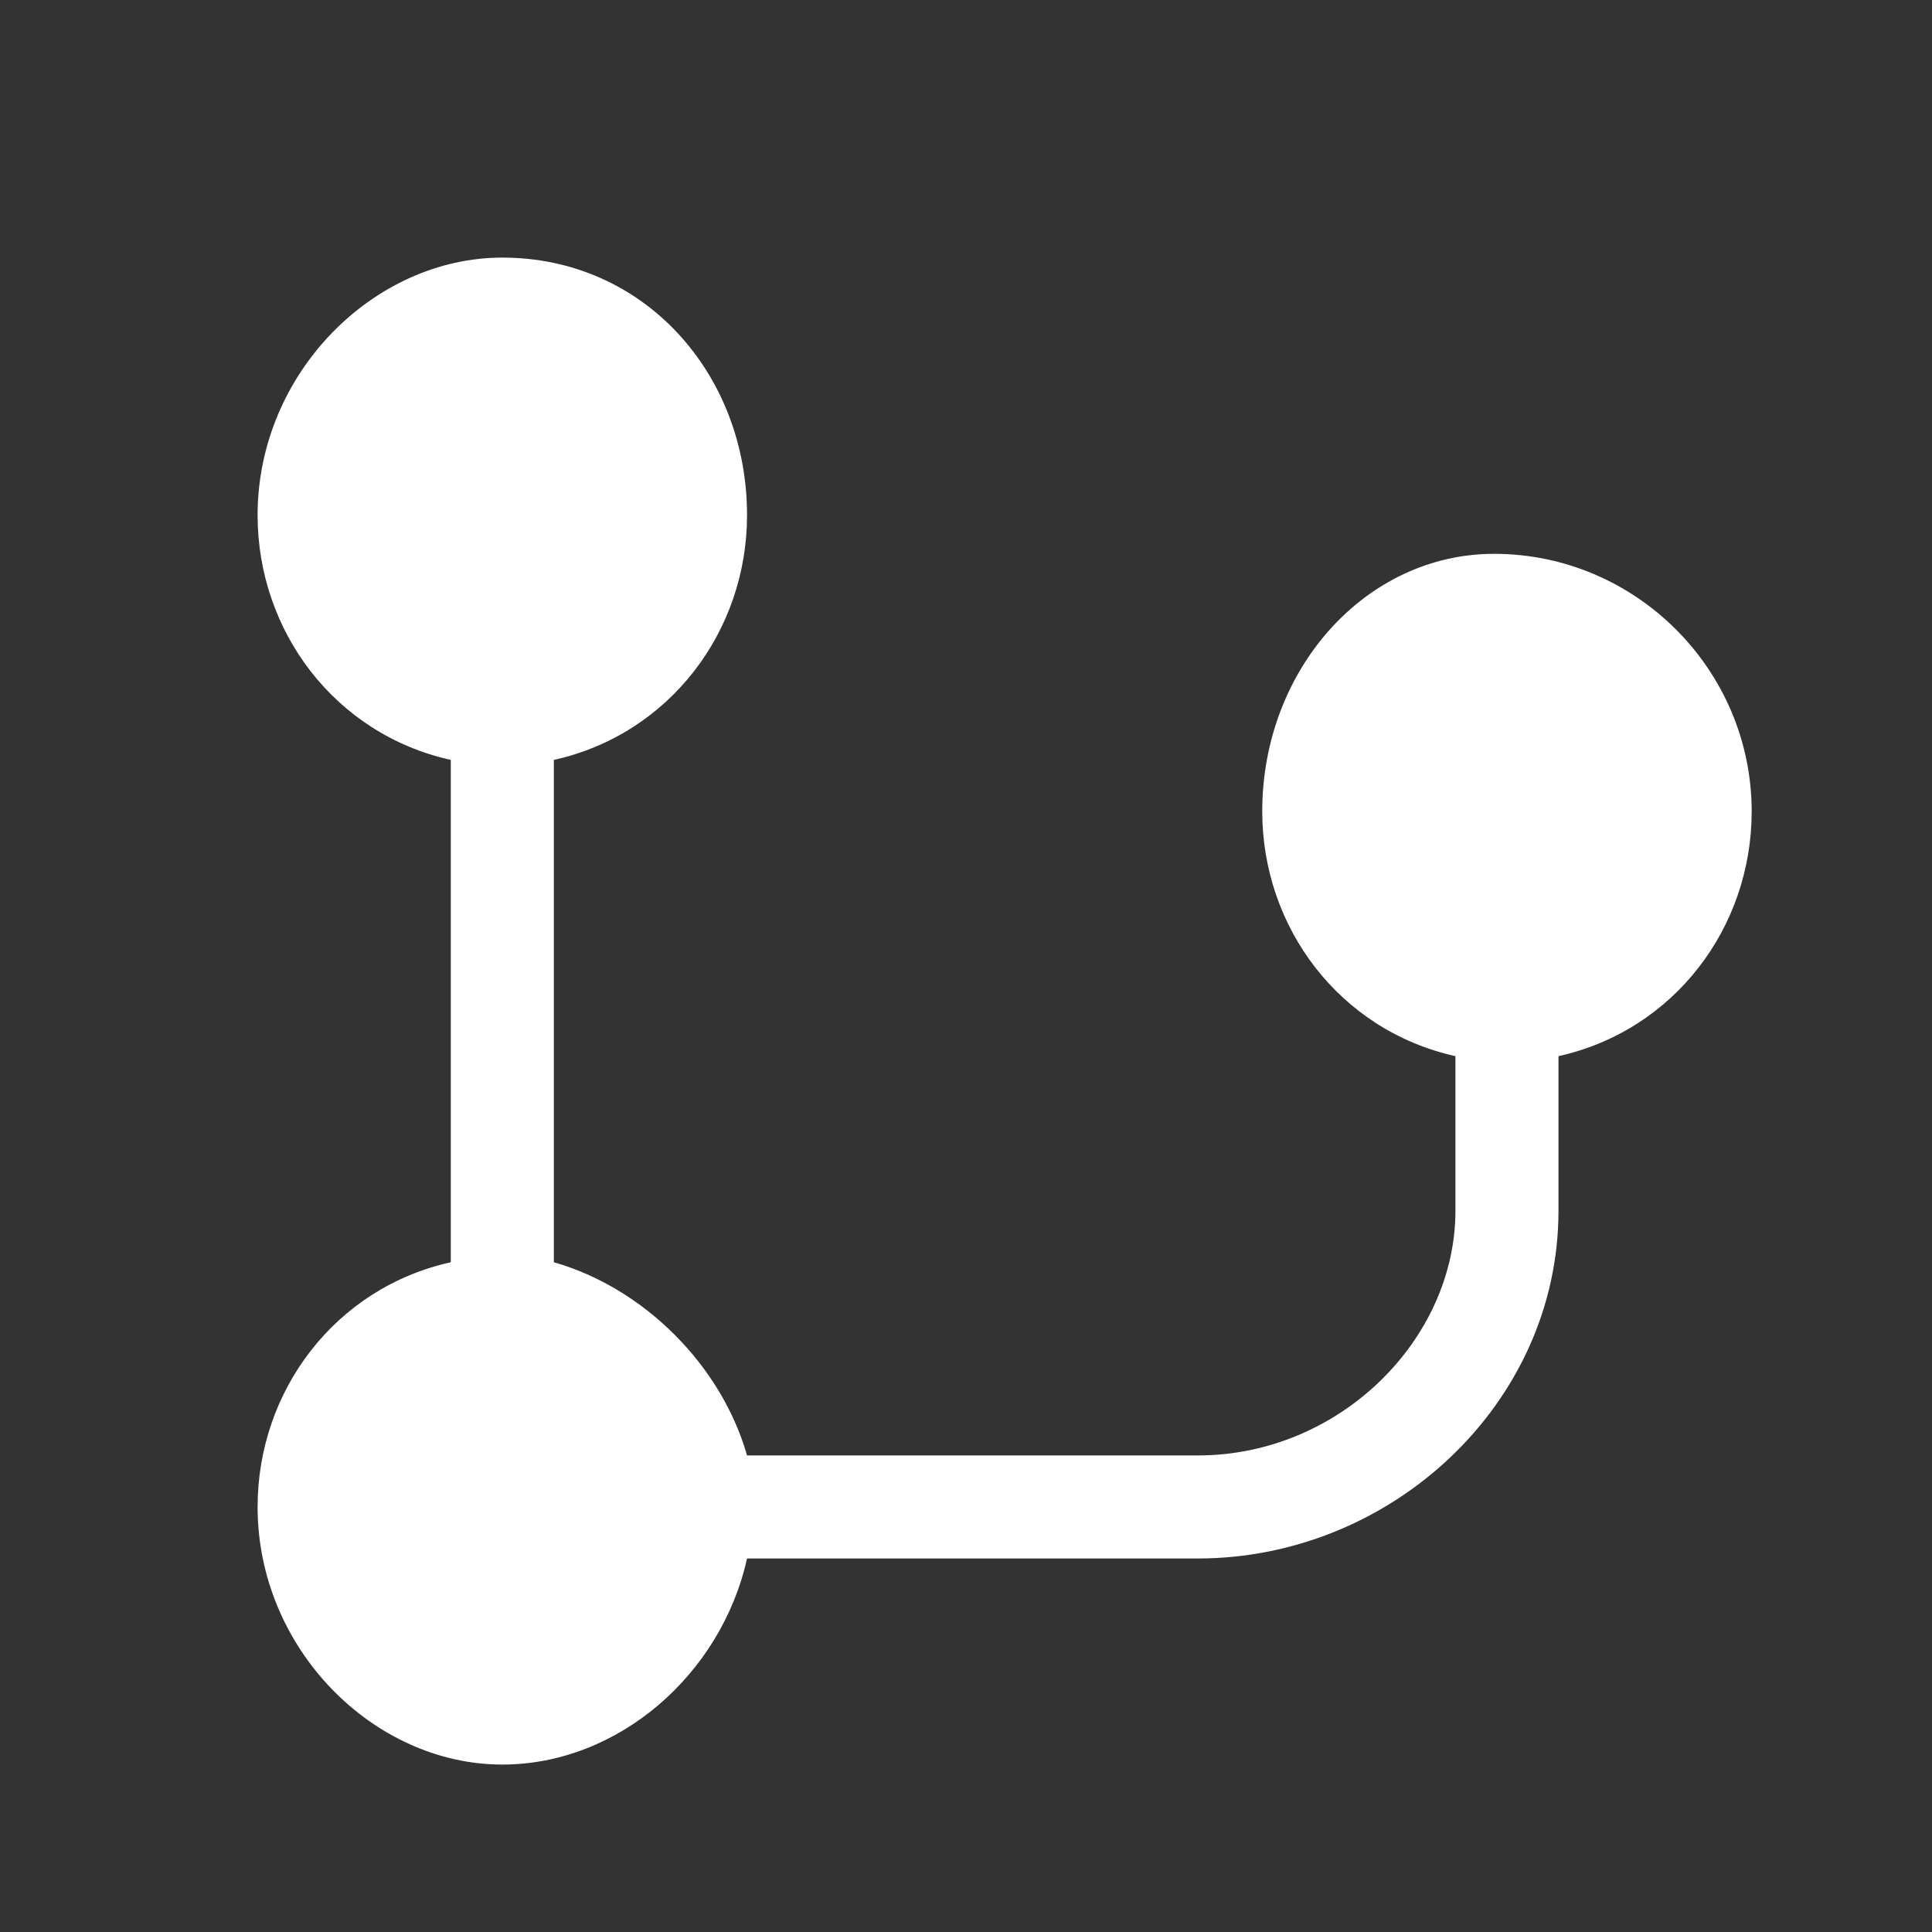<svg version="1.2" xmlns="http://www.w3.org/2000/svg" viewBox="0 0 15 15" width="15" height="15"><rect x="0" y="0" width="15" height="15" fill="#333333" stroke="none"/><style>.a{fill:#fff}</style><path class="a" d="m3.9 13.7c-1 0-1.9-0.9-1.9-2 0-0.9 0.6-1.7 1.5-1.9v-3.9c-0.9-0.2-1.5-1-1.5-1.9 0-1.1 0.9-2 1.9-2 1.1 0 1.9 0.9 1.9 2 0 0.9-0.6 1.7-1.5 1.9v3.9c0.7 0.2 1.3 0.8 1.5 1.5h3.5c1.1 0 2-0.9 2-1.9v-1.2c-0.9-0.2-1.5-1-1.5-1.9 0-1.1 0.8-2 1.8-2 1.1 0 2 0.9 2 2 0 0.9-0.6 1.7-1.5 1.9v1.2c0 1.5-1.3 2.7-2.8 2.7h-3.5c-0.2 0.9-1 1.6-1.9 1.6z"/></svg>